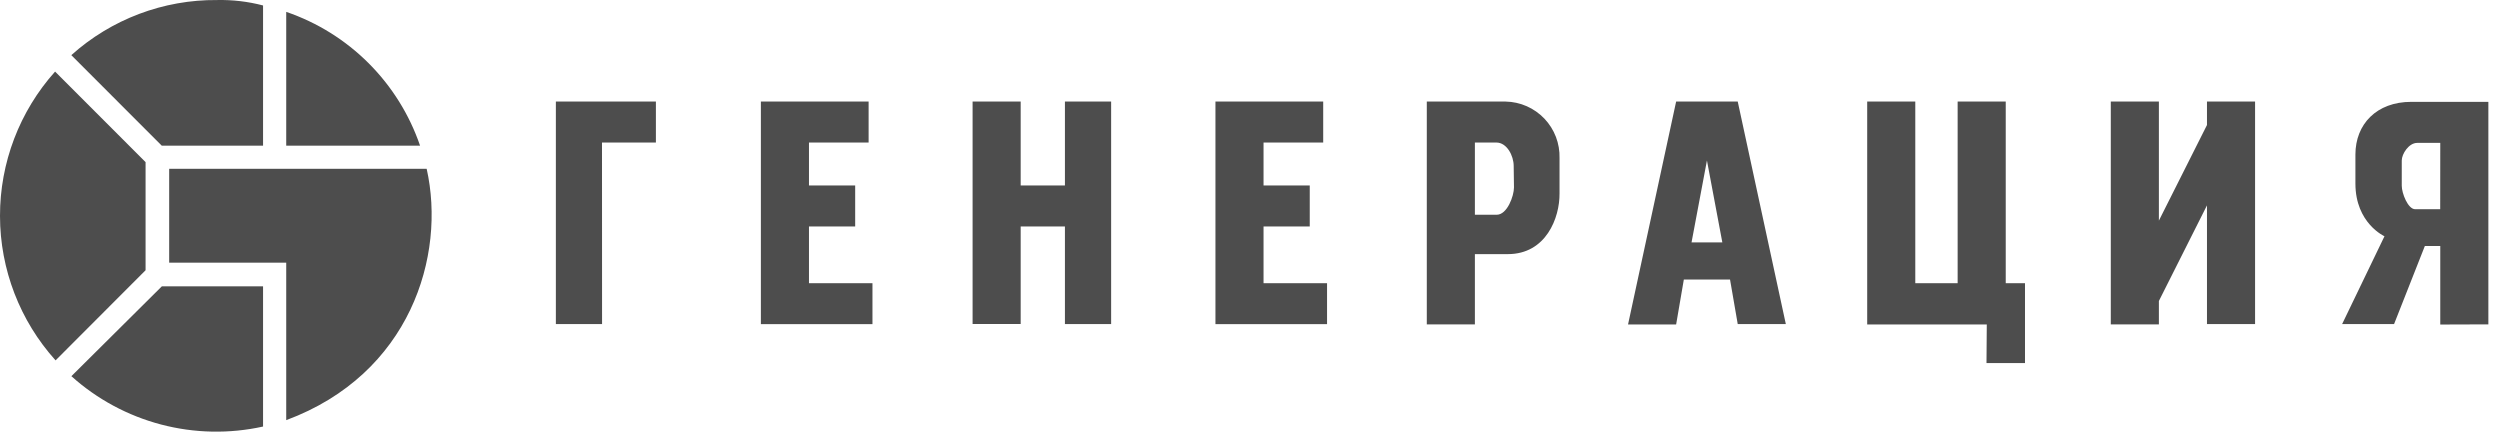 <svg width="139" height="24" viewBox="0 0 139 24" fill="none" xmlns="http://www.w3.org/2000/svg">
<path fill-rule="evenodd" clip-rule="evenodd" d="M33.475 18.019H30.906V5.647H36.468V7.925H33.471L33.475 18.019ZM42.305 5.647H48.295V7.925H44.979V10.312H47.548V12.59H44.979V15.745H48.509V18.023H42.305V5.647ZM59.21 12.59H56.75V18.015H54.076V5.647H56.75V10.312H59.21V5.647H61.779V18.019H59.21V12.59ZM67.579 5.647H73.57V7.925H70.253V10.312H72.822V12.59H70.253V15.745H73.784V18.023H67.579V5.647ZM84.161 9.226C84.161 8.664 83.785 7.925 83.199 7.925H82.004V11.94H83.216C83.805 11.94 84.177 10.89 84.177 10.421L84.161 9.226ZM83.838 14.129H82.004V18.035H79.33V5.647H83.716C84.12 5.655 84.518 5.743 84.888 5.906C85.257 6.069 85.59 6.304 85.869 6.596C86.147 6.889 86.365 7.234 86.509 7.611C86.653 7.988 86.721 8.39 86.71 8.793V10.748C86.726 12.11 85.958 14.129 83.838 14.129ZM94.906 8.923L94.049 13.479H95.762L94.906 8.923ZM96.19 15.543H93.621L93.193 18.04H90.519L93.193 5.647H96.618L99.292 18.019H96.618L96.19 15.543ZM110.465 18.04H103.816V5.647H106.49V15.745H108.845V5.647H111.519V15.745H112.59V20.188H110.449L110.465 18.04ZM122.708 11.419L120.034 16.735V18.035H117.36V5.647H120.034V12.267L122.708 6.951V5.647H125.382V18.019H122.708V11.419ZM135.679 7.945H134.394C133.93 7.945 133.538 8.559 133.538 8.923V10.332C133.538 10.736 133.877 11.633 134.285 11.633H135.675L135.679 7.945ZM135.679 18.044V13.677H134.822L133.11 18.019H130.222L132.577 13.136C132.577 13.136 130.961 12.413 130.961 10.207V8.591C130.961 6.907 132.136 5.663 134.063 5.663H138.353V18.035L135.679 18.044Z" fill="#4D4D4D"/>
<path d="M3.09 20.037C1.106 17.836 0.005 14.978 1.71431e-05 12.013C-0.005 9.049 1.086 6.187 3.063 3.98L8.094 9.014V15.025L3.09 20.037ZM15.914 23.36V14.603H9.406V9.386H23.723C24.807 14.22 22.81 20.8 15.914 23.36ZM15.914 8.1V0.66C17.64 1.25 19.208 2.227 20.497 3.516C21.787 4.806 22.765 6.374 23.356 8.1H15.914ZM8.995 8.1L3.965 3.066C6.191 1.069 9.082 -0.023 12.072 0.002C12.933 -0.016 13.793 0.085 14.626 0.304V8.1H8.995ZM3.969 20.916L8.999 15.92H14.626V23.716C12.755 24.129 10.812 24.091 8.959 23.604C7.106 23.117 5.395 22.196 3.969 20.916Z" fill="#4D4D4D"/>
</svg>
